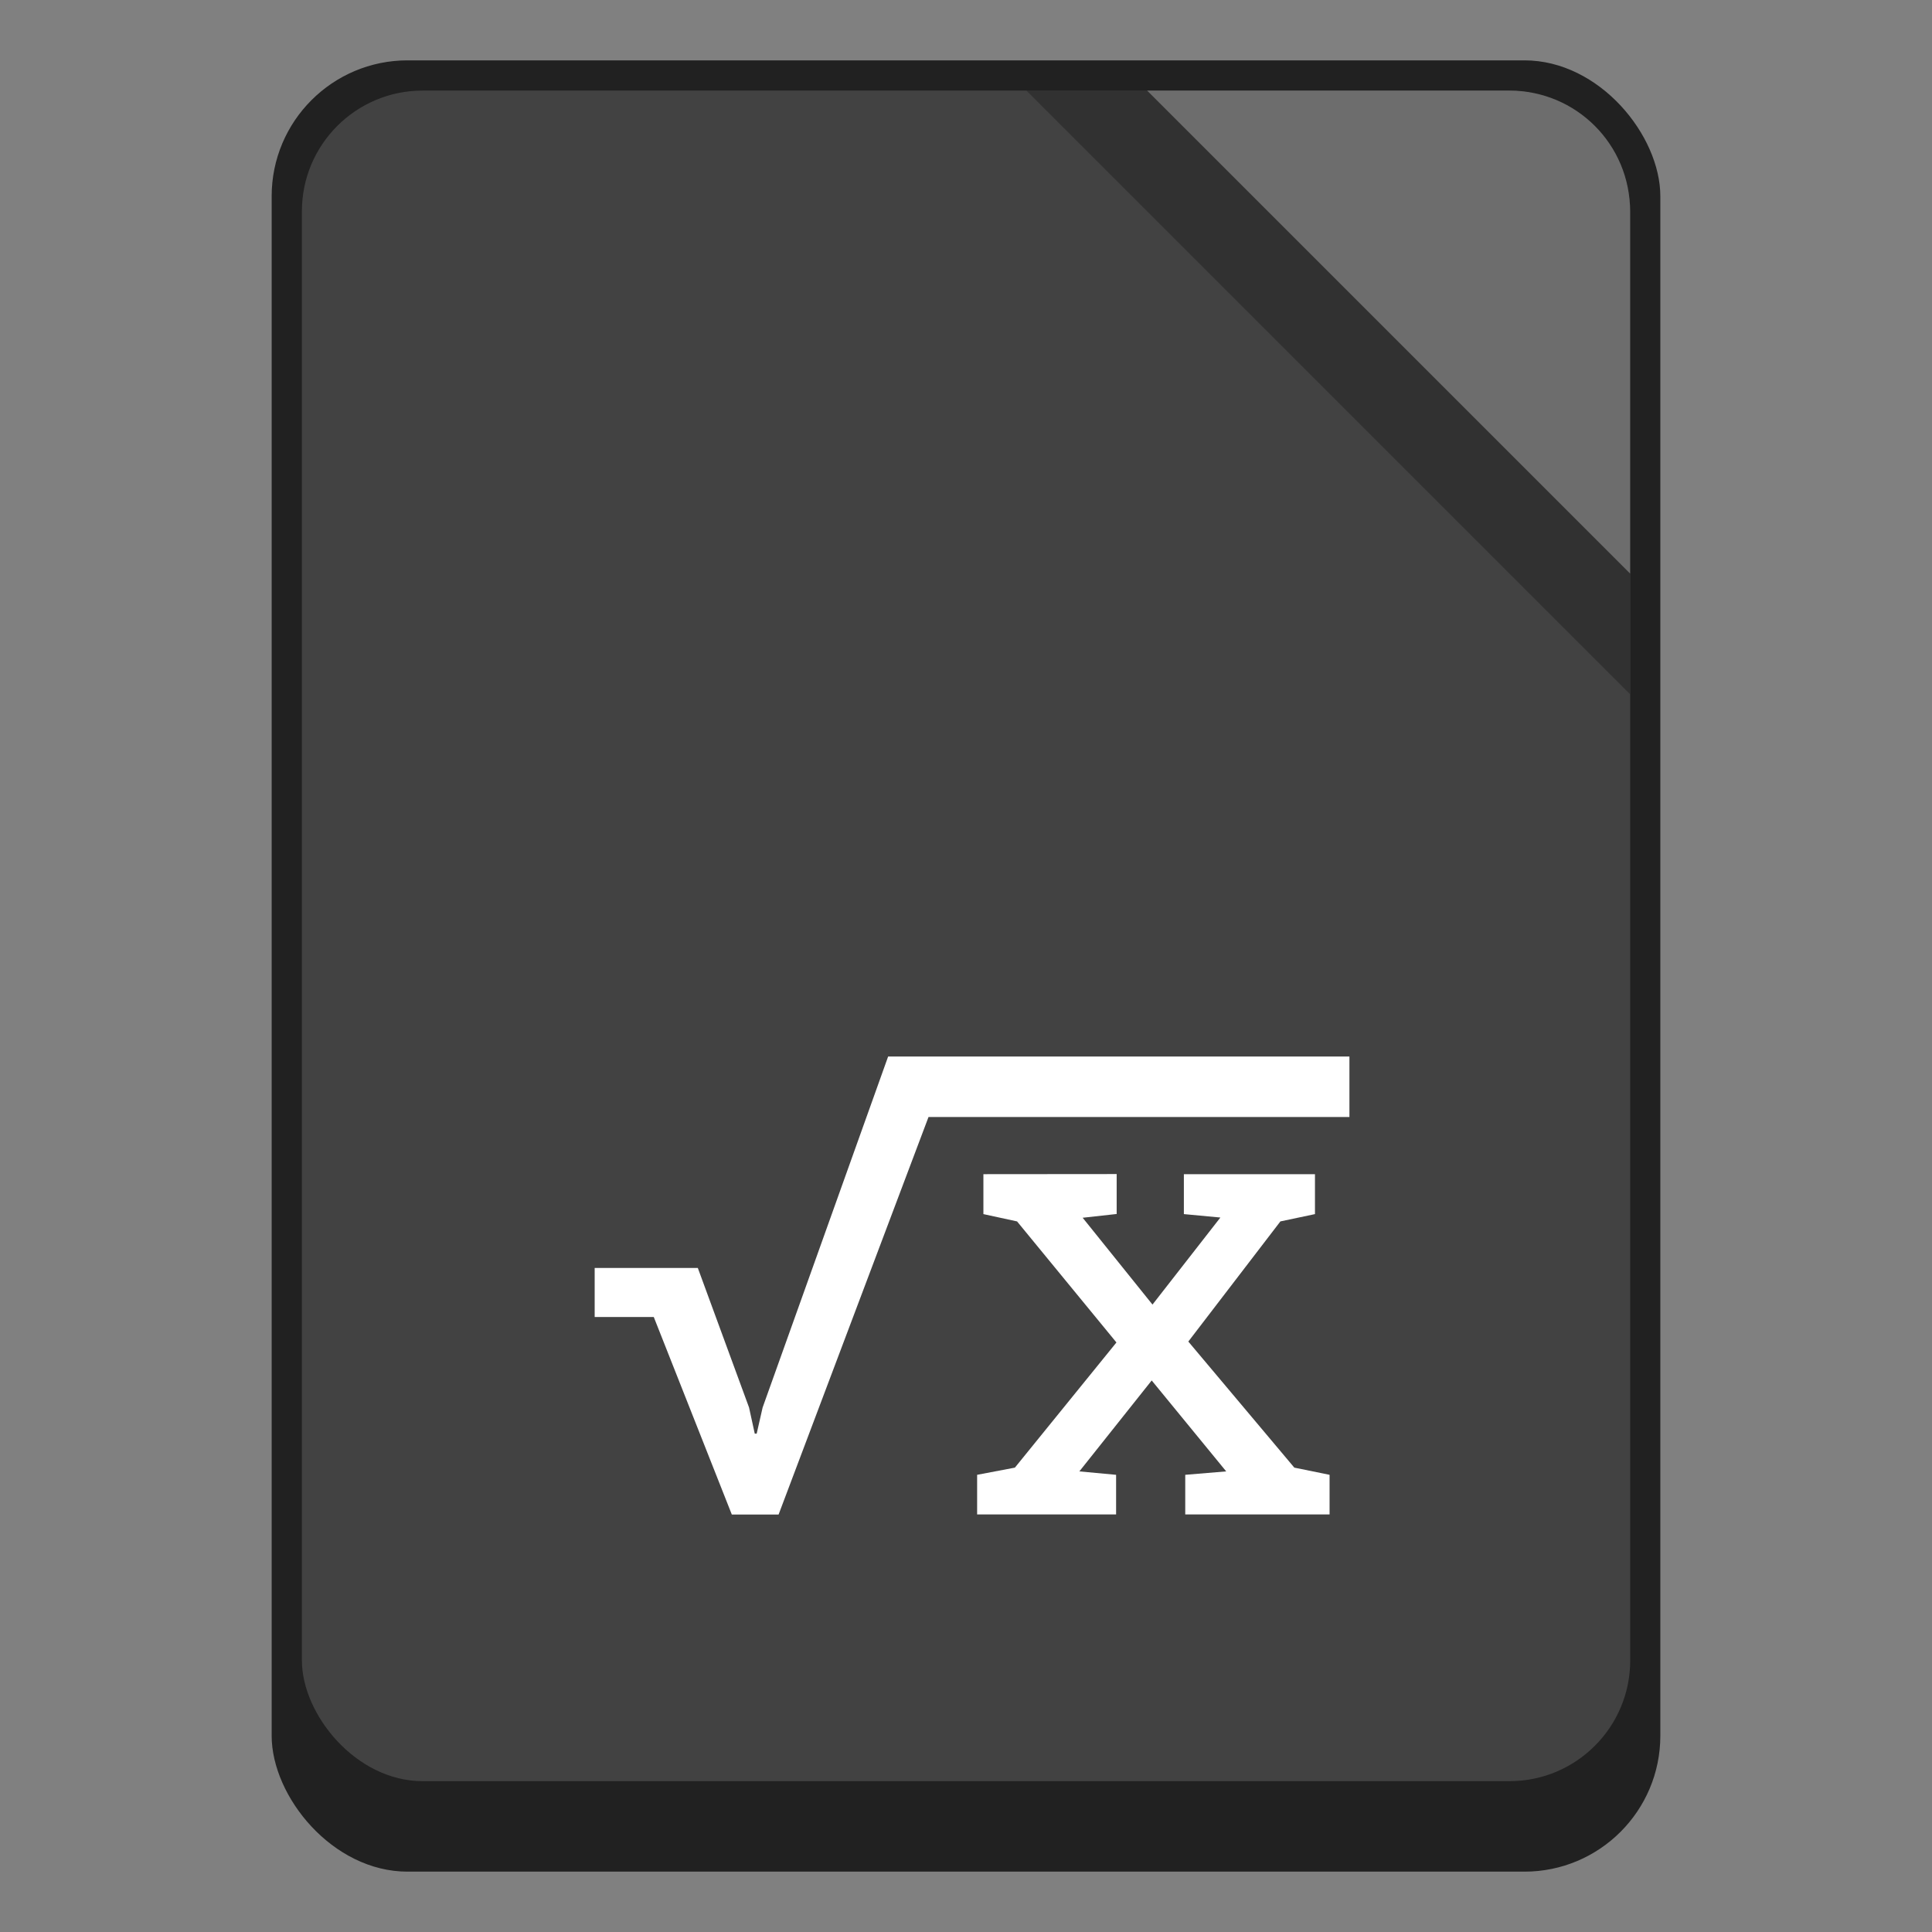 <?xml version="1.0" encoding="UTF-8" standalone="no"?>
<!-- Created with Inkscape (http://www.inkscape.org/) -->

<svg
   width="64"
   height="64"
   viewBox="0 0 16.933 16.933"
   version="1.1"
   id="svg5"
   inkscape:version="1.2 (dc2aedaf03, 2022-05-15)"
   sodipodi:docname="libreoffice-math.svg"
   xmlns:inkscape="http://www.inkscape.org/namespaces/inkscape"
   xmlns:sodipodi="http://sodipodi.sourceforge.net/DTD/sodipodi-0.dtd"
   xmlns="http://www.w3.org/2000/svg"
   xmlns:svg="http://www.w3.org/2000/svg">
  <rect x="0" y="0" width="16.933" height="16.933" fill="#808080" stroke="none"/>
  <sodipodi:namedview
     id="namedview7"
     pagecolor="#ffffff"
     bordercolor="#666666"
     borderopacity="1.0"
     inkscape:pageshadow="2"
     inkscape:pageopacity="0.0"
     inkscape:pagecheckerboard="0"
     inkscape:document-units="px"
     showgrid="false"
     units="px"
     height="48px"
     inkscape:zoom="12.46875"
     inkscape:cx="32"
     inkscape:cy="32"
     inkscape:window-width="1920"
     inkscape:window-height="1016"
     inkscape:window-x="0"
     inkscape:window-y="0"
     inkscape:window-maximized="1"
     inkscape:current-layer="svg5"
     inkscape:showpageshadow="2"
     inkscape:deskcolor="#d1d1d1" />
  <defs
     id="defs2" />
  <rect
     style="fill:#212121;stroke-width:0.265;fill-opacity:1"
     id="rect6508"
     width="12.171"
     height="15.875"
     x="2.381"
     y="0.529"
     ry="1.191" />
  <rect
     style="opacity:1;fill:#424242;fill-opacity:1;stroke-width:0.265"
     id="rect845"
     width="11.642"
     height="14.817"
     x="2.646"
     y="0.794"
     ry="1.058" />
  <path
     id="rect3450"
     style="opacity:0.5;fill:#212121;fill-opacity:1;stroke-width:0.265"
     d="m 8.996,0.794 h 4.233 c 0.586,0 1.058,0.472 1.058,1.058 v 4.233 z"
     sodipodi:nodetypes="csscc" />
  <path
     id="rect2783"
     style="fill:#6d6d6d;fill-opacity:1;stroke-width:0.265"
     d="m 10.054,0.794 h 3.175 c 0.586,0 1.058,0.472 1.058,1.058 v 3.175 z"
     sodipodi:nodetypes="csscc" />
  <path
     id="path1266"
     style="fill:#ffffff;stroke-width:0.265"
     d="M 7.784,9.26 6.684,12.336 6.632,12.565 H 6.615 L 6.565,12.336 6.116,11.113 H 5.212 v 0.43 h 0.518 l 0.684,1.731 H 6.824 L 8.138,9.79 H 11.827 V 9.26 Z m 0.835,1.031 v 0.35 l 0.295,0.064 0.871,1.061 -0.89,1.097 -0.331,0.063 v 0.347 h 1.218 v -0.347 l -0.322,-0.03 0.634,-0.797 0.653,0.797 -0.359,0.03 v 0.347 h 1.265 v -0.347 l -0.309,-0.063 -0.929,-1.105 0.807,-1.053 0.303,-0.064 v -0.35 h -1.149 v 0.35 l 0.32,0.03 -0.595,0.763 -0.612,-0.761 0.298,-0.033 v -0.35 z"
     sodipodi:nodetypes="cccccccccccccccccccccccccccccccccccccccccccc" />
</svg>
